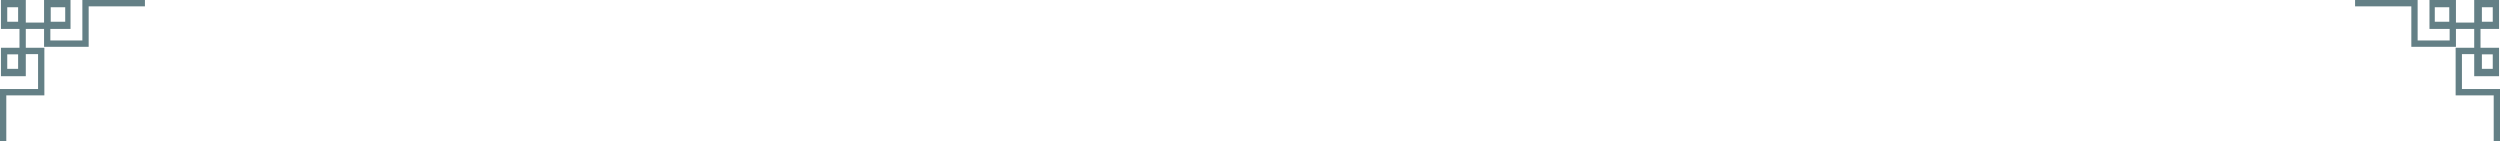 <?xml version="1.0" encoding="UTF-8"?>
<svg width="690px" height="39px" viewBox="0 0 690 39" version="1.1" xmlns="http://www.w3.org/2000/svg" xmlns:xlink="http://www.w3.org/1999/xlink">
    <title>h5-mune-top-bg</title>
    <g id="WEB+H5" stroke="none" stroke-width="1" fill="none" fill-rule="evenodd">
        <g id="8---H5---EN---菜单" transform="translate(-30, -150)" fill="#648086">
            <g id="h5-mune-top-bg" transform="translate(30, 150)">
                <path d="M7.118,0 L7.118,6.23 L12.16,6.23 L12.16,0 L19.464,0 L19.464,7.984 L13.898,7.984 L13.898,11.168 L22.733,11.168 L22.733,0 L40,0 L40,1.754 L24.471,1.754 L24.471,12.921 L12.16,12.921 L12.16,7.984 L7.118,7.984 L7.118,13.182 L12.244,13.182 L12.244,26.323 L1.738,26.323 L1.738,39 L0,39 L0,24.57 L10.506,24.57 L10.506,14.936 L7.118,14.936 L7.118,21.033 L0.262,21.033 L0.262,13.182 L5.38,13.182 L5.38,7.984 L0.262,7.984 L0.262,0 L7.118,0 Z M667.267,0 L667.267,11.168 L676.102,11.168 L676.102,7.984 L670.536,7.984 L670.536,0 L677.84,0 L677.84,6.23 L682.882,6.23 L682.882,0 L689.738,0 L689.738,7.984 L684.62,7.984 L684.62,13.182 L689.738,13.182 L689.738,21.033 L682.882,21.033 L682.882,14.936 L679.494,14.936 L679.494,24.57 L690,24.57 L690,39 L688.262,39 L688.262,26.323 L677.756,26.323 L677.756,13.182 L682.882,13.182 L682.882,7.984 L677.84,7.984 L677.84,12.921 L665.529,12.921 L665.529,1.754 L650,1.754 L650,0 L667.267,0 Z M5,15 L2,15 L2,19 L5,19 L5,15 Z M688,15 L685,15 L685,19 L688,19 L688,15 Z M18,2 L14,2 L14,6 L18,6 L18,2 Z M5,2 L2,2 L2,6 L5,6 L5,2 Z M676,2 L672,2 L672,6 L676,6 L676,2 Z M688,2 L685,2 L685,6 L688,6 L688,2 Z" id="形状结合"></path>
            </g>
        </g>
    </g>
</svg>